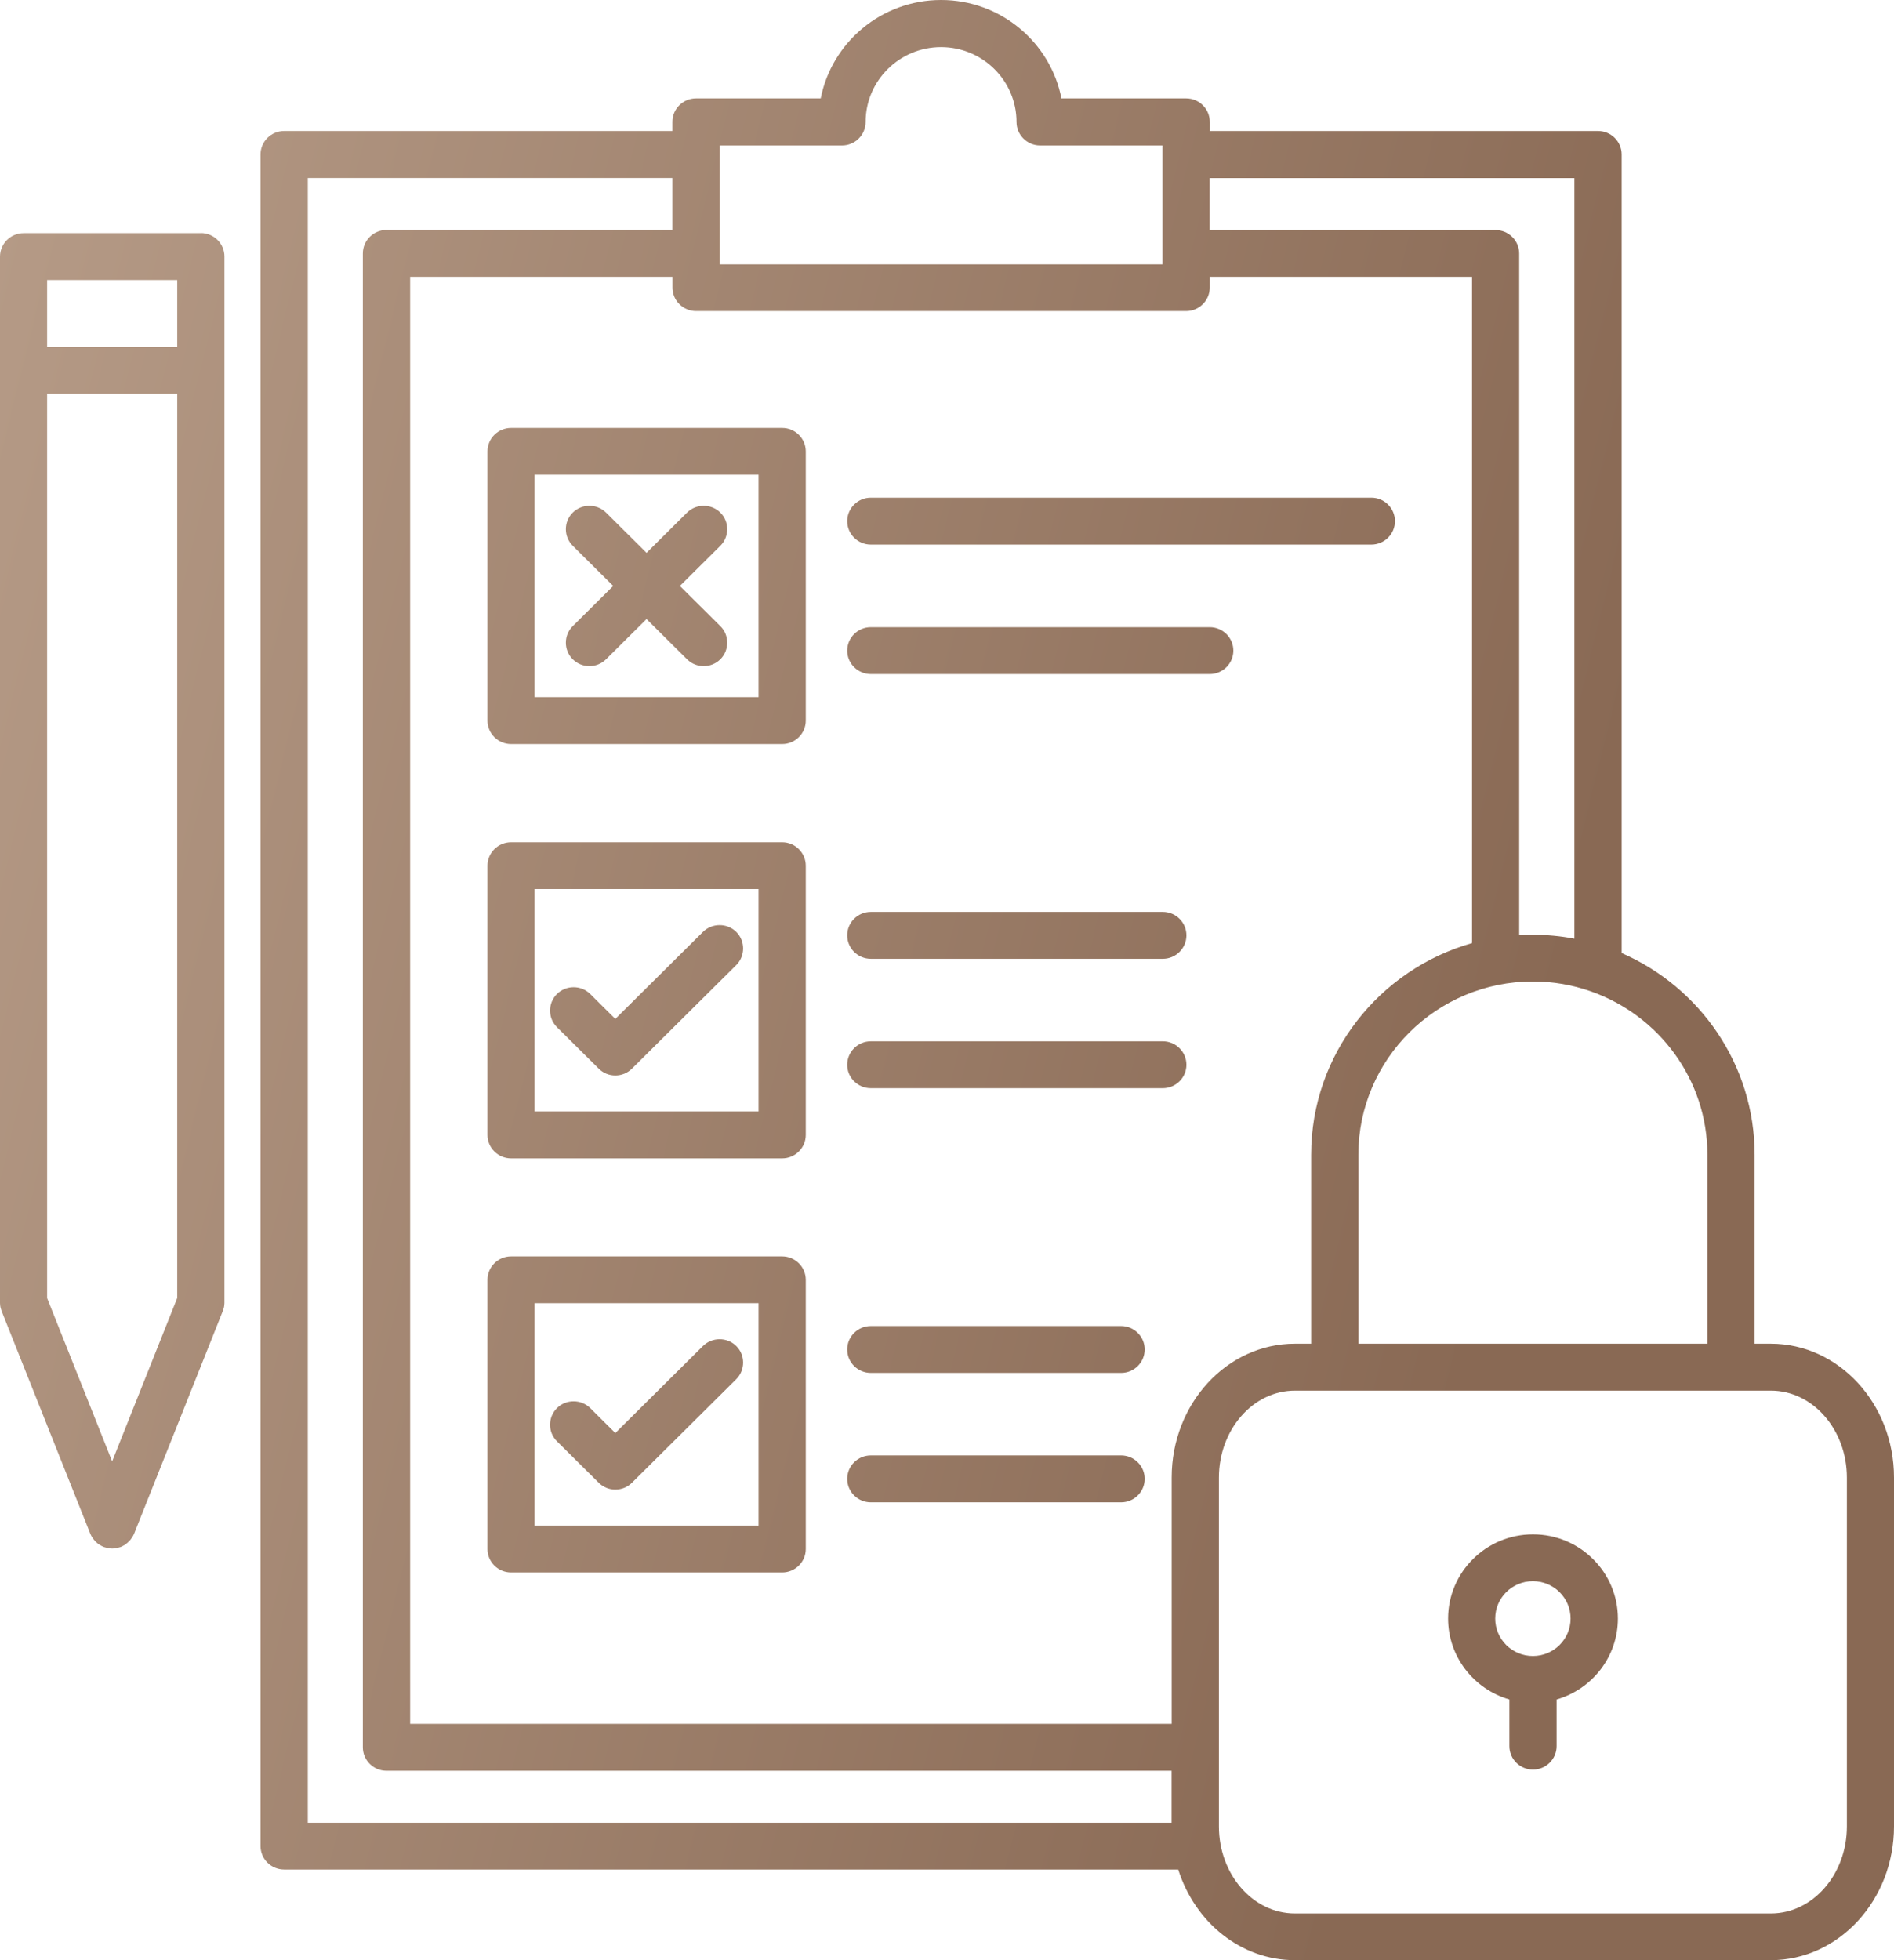<svg width="58" height="60" viewBox="0 0 58 60" fill="none" xmlns="http://www.w3.org/2000/svg">
<path d="M23.952 25.781H15.65C15.252 25.781 14.927 26.104 14.927 26.499V34.74C14.927 35.135 15.252 35.457 15.65 35.457H23.952C24.35 35.457 24.675 35.135 24.675 34.74V26.499C24.675 26.104 24.35 25.781 23.952 25.781ZM23.229 34.022H16.37V27.214H23.229V34.022ZM17.055 31.441C16.774 31.163 16.774 30.706 17.055 30.427C17.335 30.149 17.796 30.149 18.076 30.427L18.843 31.189L21.526 28.526C21.809 28.248 22.267 28.248 22.547 28.526C22.827 28.804 22.827 29.261 22.547 29.54L19.354 32.709C19.212 32.85 19.029 32.92 18.843 32.92C18.657 32.92 18.474 32.85 18.333 32.709L17.055 31.441ZM23.952 13.099H15.65C15.252 13.099 14.927 13.421 14.927 13.817V22.057C14.927 22.453 15.252 22.775 15.65 22.775H23.952C24.35 22.775 24.675 22.453 24.675 22.057V13.817C24.675 13.421 24.35 13.099 23.952 13.099ZM23.229 21.34H16.37V14.531H23.229V21.34ZM17.539 19.166L18.778 17.936L17.539 16.705C17.258 16.427 17.258 15.97 17.539 15.691C17.819 15.413 18.279 15.413 18.56 15.691L19.799 16.922L21.039 15.691C21.319 15.413 21.78 15.413 22.06 15.691C22.34 15.97 22.34 16.427 22.06 16.705L20.82 17.936L22.06 19.166C22.34 19.444 22.34 19.901 22.06 20.18C21.918 20.32 21.735 20.39 21.549 20.39C21.363 20.39 21.18 20.32 21.039 20.18L19.799 18.949L18.56 20.18C18.418 20.32 18.235 20.39 18.049 20.39C17.863 20.39 17.68 20.32 17.539 20.18C17.258 19.901 17.258 19.444 17.539 19.166ZM23.952 38.457H15.65C15.252 38.457 14.927 38.779 14.927 39.175V47.416C14.927 47.811 15.252 48.133 15.65 48.133H23.952C24.35 48.133 24.675 47.811 24.675 47.416V39.175C24.675 38.779 24.35 38.457 23.952 38.457ZM23.229 46.698H16.37V39.89H23.229V46.698ZM17.055 44.117C16.774 43.839 16.774 43.382 17.055 43.103C17.335 42.825 17.796 42.825 18.076 43.103L18.843 43.865L21.526 41.202C21.809 40.924 22.267 40.924 22.547 41.202C22.827 41.48 22.827 41.937 22.547 42.216L19.354 45.385C19.212 45.526 19.029 45.596 18.843 45.596C18.657 45.596 18.474 45.526 18.333 45.385L17.055 44.117ZM41.995 16.67H26.667C26.269 16.67 25.944 16.348 25.944 15.952C25.944 15.557 26.269 15.234 26.667 15.234H41.995C42.394 15.234 42.718 15.557 42.718 15.952C42.718 16.348 42.394 16.67 41.995 16.67ZM37.769 19.916C37.769 20.311 37.445 20.633 37.046 20.633H26.667C26.269 20.633 25.944 20.311 25.944 19.916C25.944 19.52 26.269 19.198 26.667 19.198H37.046C37.445 19.198 37.769 19.52 37.769 19.916ZM36.332 28.631C36.332 29.026 36.007 29.349 35.609 29.349H26.667C26.268 29.349 25.944 29.026 25.944 28.631C25.944 28.235 26.268 27.913 26.667 27.913H35.609C36.007 27.913 36.332 28.235 36.332 28.631ZM36.332 32.592C36.332 32.987 36.007 33.309 35.609 33.309H26.667C26.268 33.309 25.944 32.987 25.944 32.592C25.944 32.196 26.268 31.874 26.667 31.874H35.609C36.007 31.874 36.332 32.196 36.332 32.592ZM35.054 41.307C35.054 41.703 34.73 42.025 34.331 42.025H26.667C26.268 42.025 25.944 41.703 25.944 41.307C25.944 40.912 26.268 40.589 26.667 40.589H34.331C34.73 40.589 35.054 40.912 35.054 41.307ZM35.054 45.268C35.054 45.663 34.73 45.986 34.331 45.986H26.667C26.268 45.986 25.944 45.663 25.944 45.268C25.944 44.872 26.268 44.55 26.667 44.55H34.331C34.73 44.55 35.054 44.872 35.054 45.268ZM6.15 7.137H0.723C0.325 7.137 0 7.459 0 7.854V39.869V39.886C0 39.901 1.5374e-07 39.919 0.003 39.933C0.003 39.945 0.006 39.954 0.006 39.963C0.009 39.974 0.009 39.989 0.012 40.001C0.015 40.015 0.018 40.027 0.021 40.039C0.024 40.047 0.027 40.056 0.03 40.068C0.035 40.083 0.038 40.097 0.044 40.115C0.047 40.121 0.047 40.127 0.05 40.133L2.765 46.947L2.768 46.952C2.78 46.982 2.795 47.011 2.812 47.04C2.815 47.046 2.818 47.052 2.824 47.058C2.839 47.081 2.857 47.105 2.874 47.128C2.877 47.131 2.88 47.137 2.883 47.14C2.904 47.163 2.925 47.187 2.948 47.207C2.954 47.213 2.96 47.216 2.963 47.222C2.984 47.242 3.007 47.26 3.034 47.275C3.037 47.278 3.04 47.278 3.04 47.281C3.066 47.298 3.093 47.313 3.122 47.327C3.128 47.33 3.137 47.333 3.143 47.336C3.152 47.342 3.164 47.345 3.173 47.351C3.178 47.354 3.187 47.354 3.193 47.357C3.22 47.365 3.249 47.374 3.279 47.38C3.291 47.383 3.302 47.386 3.317 47.389C3.356 47.395 3.397 47.401 3.435 47.401H3.438H3.441C3.482 47.401 3.521 47.395 3.559 47.389C3.571 47.386 3.583 47.383 3.595 47.38C3.624 47.374 3.654 47.365 3.68 47.357C3.686 47.354 3.695 47.354 3.701 47.351C3.713 47.345 3.721 47.342 3.73 47.336C3.736 47.333 3.745 47.33 3.751 47.327C3.78 47.313 3.807 47.298 3.834 47.281L3.84 47.275C3.863 47.257 3.887 47.239 3.91 47.219C3.916 47.213 3.922 47.21 3.925 47.204C3.949 47.184 3.969 47.16 3.99 47.137C3.993 47.134 3.996 47.128 3.999 47.125C4.017 47.102 4.034 47.078 4.049 47.055C4.052 47.049 4.055 47.043 4.061 47.037C4.079 47.008 4.09 46.979 4.105 46.95C4.105 46.947 4.108 46.944 4.108 46.944L6.823 40.13C6.826 40.124 6.826 40.118 6.829 40.112C6.835 40.097 6.841 40.083 6.844 40.065C6.847 40.056 6.85 40.047 6.853 40.036C6.856 40.024 6.859 40.009 6.862 39.998C6.865 39.986 6.864 39.971 6.867 39.96C6.87 39.951 6.87 39.939 6.87 39.93C6.873 39.916 6.873 39.898 6.873 39.883V39.866V7.851C6.873 7.456 6.549 7.134 6.15 7.134L6.15 7.137ZM3.435 44.734L1.443 39.734V12.056H5.427V39.731L3.435 44.731V44.734ZM5.427 8.572V10.626H1.443V8.572H5.427ZM54.231 41.131H53.732V35.348C53.732 32.591 52.056 30.215 49.66 29.173V4.728C49.66 4.333 49.335 4.011 48.937 4.011H37.047V3.729C37.047 3.334 36.722 3.012 36.323 3.012H32.505C32.168 1.298 30.642 0 28.819 0C26.995 0 25.469 1.298 25.133 3.012H21.314C20.915 3.012 20.591 3.334 20.591 3.729V4.011H8.701C8.302 4.011 7.978 4.333 7.978 4.728V56.508C7.978 56.904 8.302 57.226 8.701 57.226H36.081C36.589 58.837 37.997 60 39.65 60H54.228C56.309 60 58 58.163 58 55.904V45.227C58 42.968 56.309 41.131 54.228 41.131L54.231 41.131ZM52.286 35.348V41.131H41.597V35.348C41.597 32.422 43.997 30.043 46.942 30.043C47.559 30.043 48.152 30.148 48.704 30.341C48.712 30.344 48.721 30.347 48.73 30.35C50.802 31.083 52.286 33.045 52.286 35.348ZM39.652 41.131C37.571 41.131 35.88 42.968 35.88 45.226V52.767H12.56V8.473H20.593V8.804C20.593 9.2 20.918 9.522 21.317 9.522H36.323C36.721 9.522 37.046 9.2 37.046 8.804V8.473H45.079V28.868C42.237 29.674 40.151 32.272 40.151 35.348V41.131L39.652 41.131ZM48.213 5.449V28.733C47.8 28.654 47.375 28.613 46.938 28.613C46.8 28.613 46.661 28.619 46.522 28.628V7.761C46.522 7.365 46.198 7.043 45.799 7.043H37.043V5.452H48.21L48.213 5.449ZM22.037 4.453H25.785C26.183 4.453 26.508 4.131 26.508 3.735C26.508 2.47 27.544 1.442 28.818 1.442C30.093 1.442 31.129 2.47 31.129 3.735C31.129 4.131 31.454 4.453 31.852 4.453H35.6V8.092H22.037L22.037 4.453ZM9.424 5.449H20.591V7.04H11.834C11.436 7.04 11.111 7.362 11.111 7.758V53.485C11.111 53.881 11.436 54.203 11.834 54.203H35.877V55.794H9.426V5.446L9.424 5.449ZM56.557 55.907C56.557 57.375 55.512 58.571 54.231 58.571H39.653C38.369 58.571 37.327 57.375 37.327 55.907V45.23C37.327 43.762 38.372 42.567 39.653 42.567H54.231C55.515 42.567 56.557 43.762 56.557 45.23V55.907ZM46.942 46.966C45.51 46.966 44.345 48.124 44.345 49.544C44.345 50.716 45.139 51.709 46.222 52.02V53.45C46.222 53.845 46.546 54.167 46.945 54.167C47.343 54.167 47.668 53.845 47.668 53.45V52.02C48.751 51.709 49.545 50.716 49.545 49.544C49.545 48.124 48.379 46.966 46.948 46.966H46.942ZM46.942 50.69C46.304 50.69 45.788 50.177 45.788 49.544C45.788 48.912 46.304 48.399 46.942 48.399C47.579 48.399 48.096 48.912 48.096 49.544C48.096 50.177 47.579 50.69 46.942 50.69Z" fill="url(#paint0_linear_884_1898)"/>
<defs>
<linearGradient id="paint0_linear_884_1898" x1="-4.462" y1="-247.612" x2="118.107" y2="-217.315" gradientUnits="userSpaceOnUse">
<stop offset="0.058" stop-color="#E6D1BE"/>
<stop offset="0.93" stop-color="#896954"/>
</linearGradient>
</defs>
</svg>
